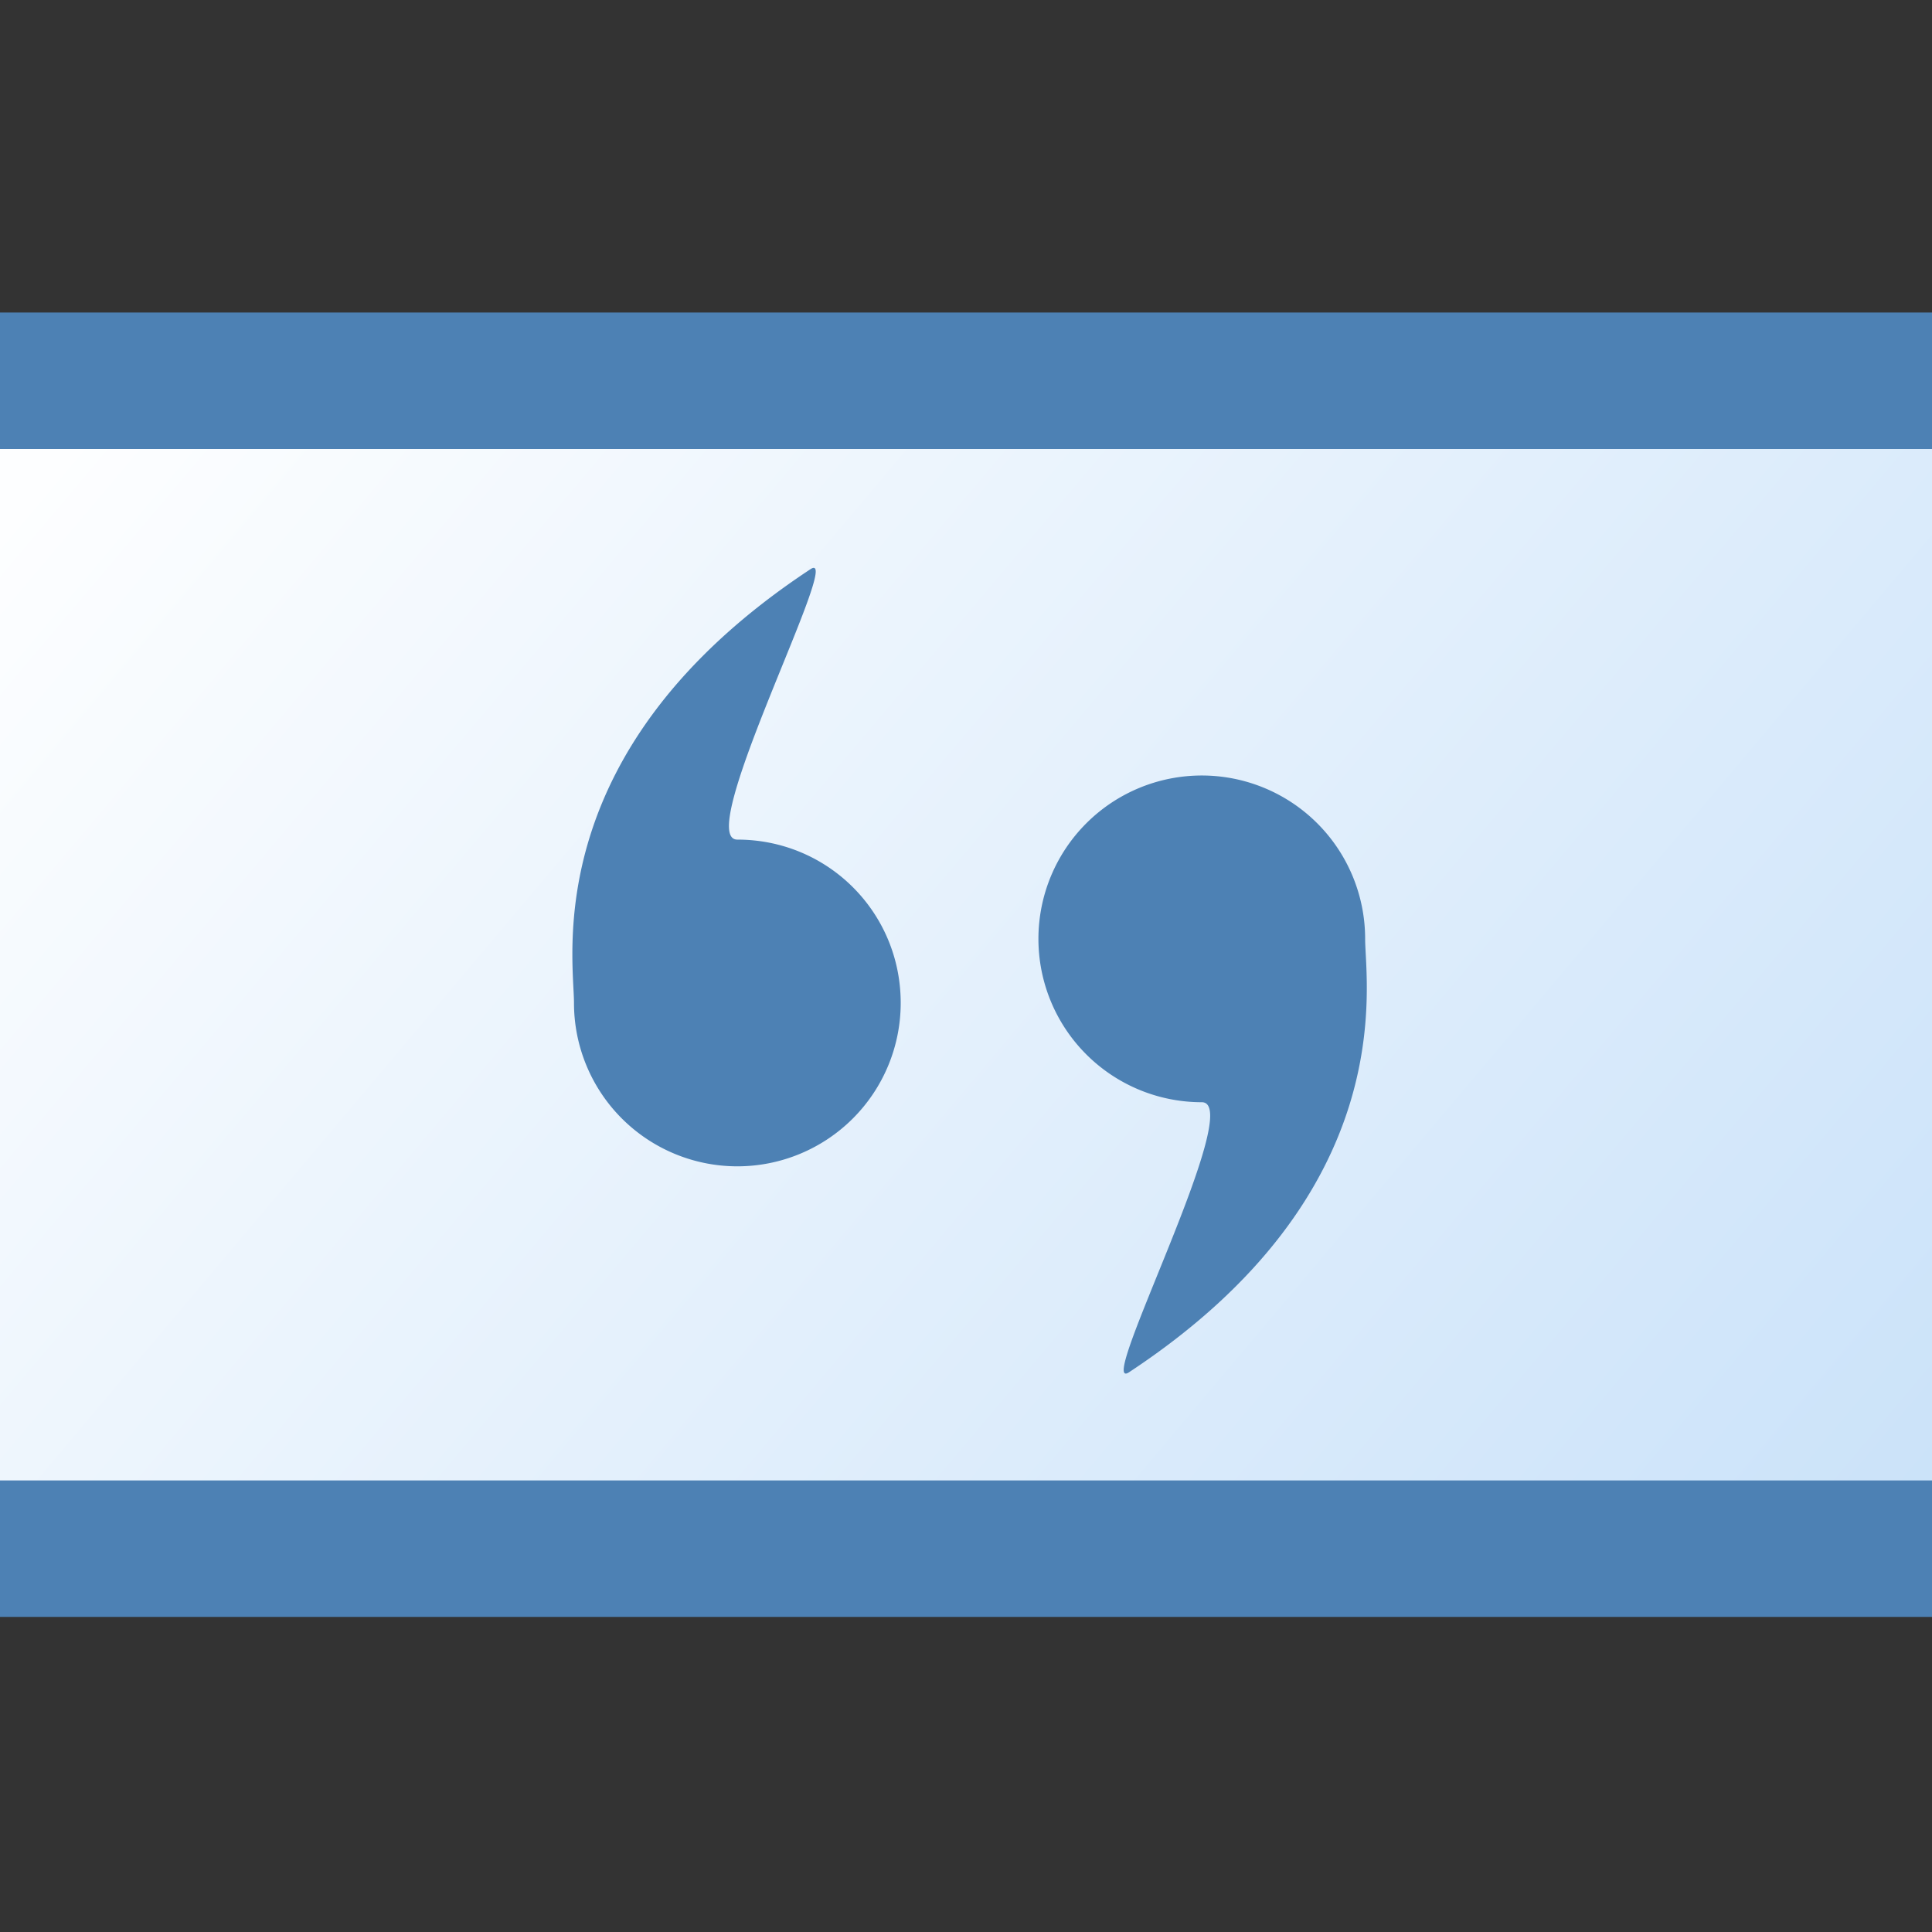 <svg xmlns="http://www.w3.org/2000/svg" xmlns:xlink="http://www.w3.org/1999/xlink" width="16" height="16">
    <rect width="100%" height="100%" fill="#333333" stroke="none"/>
    <defs>
        <linearGradient id="a">
            <stop offset="0" style="stop-color:#cae2f9;stop-opacity:1"/>
            <stop offset="1" style="stop-color:#fdfeff;stop-opacity:1"/>
        </linearGradient>
        <linearGradient xlink:href="#a" id="b" x1="-47.667" x2="-163.76" y1="112.973" y2="34.596" gradientTransform="matrix(.04 0 0 .032 6.662 -.175)" gradientUnits="userSpaceOnUse"/>
    </defs>
    <path d="M0 .818h4.762v2.566H0z" style="fill:url(#b);fill-opacity:1;stroke:none;stroke-width:.243;stroke-miterlimit:4;stroke-dasharray:none;stroke-opacity:1" transform="translate(-.126 .79)scale(3.425)"/>
    <path d="M.074.631h4.615v.118H.074zm0 2.824h4.615v.118H.074z" style="fill:#4d81b4;fill-opacity:1;stroke:#4d81b4;stroke-width:.212;stroke-miterlimit:4;stroke-dasharray:none;stroke-opacity:1" transform="translate(-.126 .79)scale(3.425)"/>
    <path d="M2.33 2.405a.395.395 0 0 1-.79 0c0-.11-.088-.614.572-1.049.084-.055-.286.654-.177.654.219 0 .395.176.395.395m.333-.155a.395.395 0 0 1 .79 0c0 .109.089.613-.571 1.048-.085.056.285-.653.176-.653a.395.395 0 0 1-.395-.395" style="fill:#4d81b4;fill-opacity:1;stroke:none;stroke-width:.299;stroke-linecap:round;stroke-miterlimit:4;stroke-dasharray:none;stroke-dashoffset:.3" transform="translate(-.521 .069)scale(3.425)"/>
</svg>

